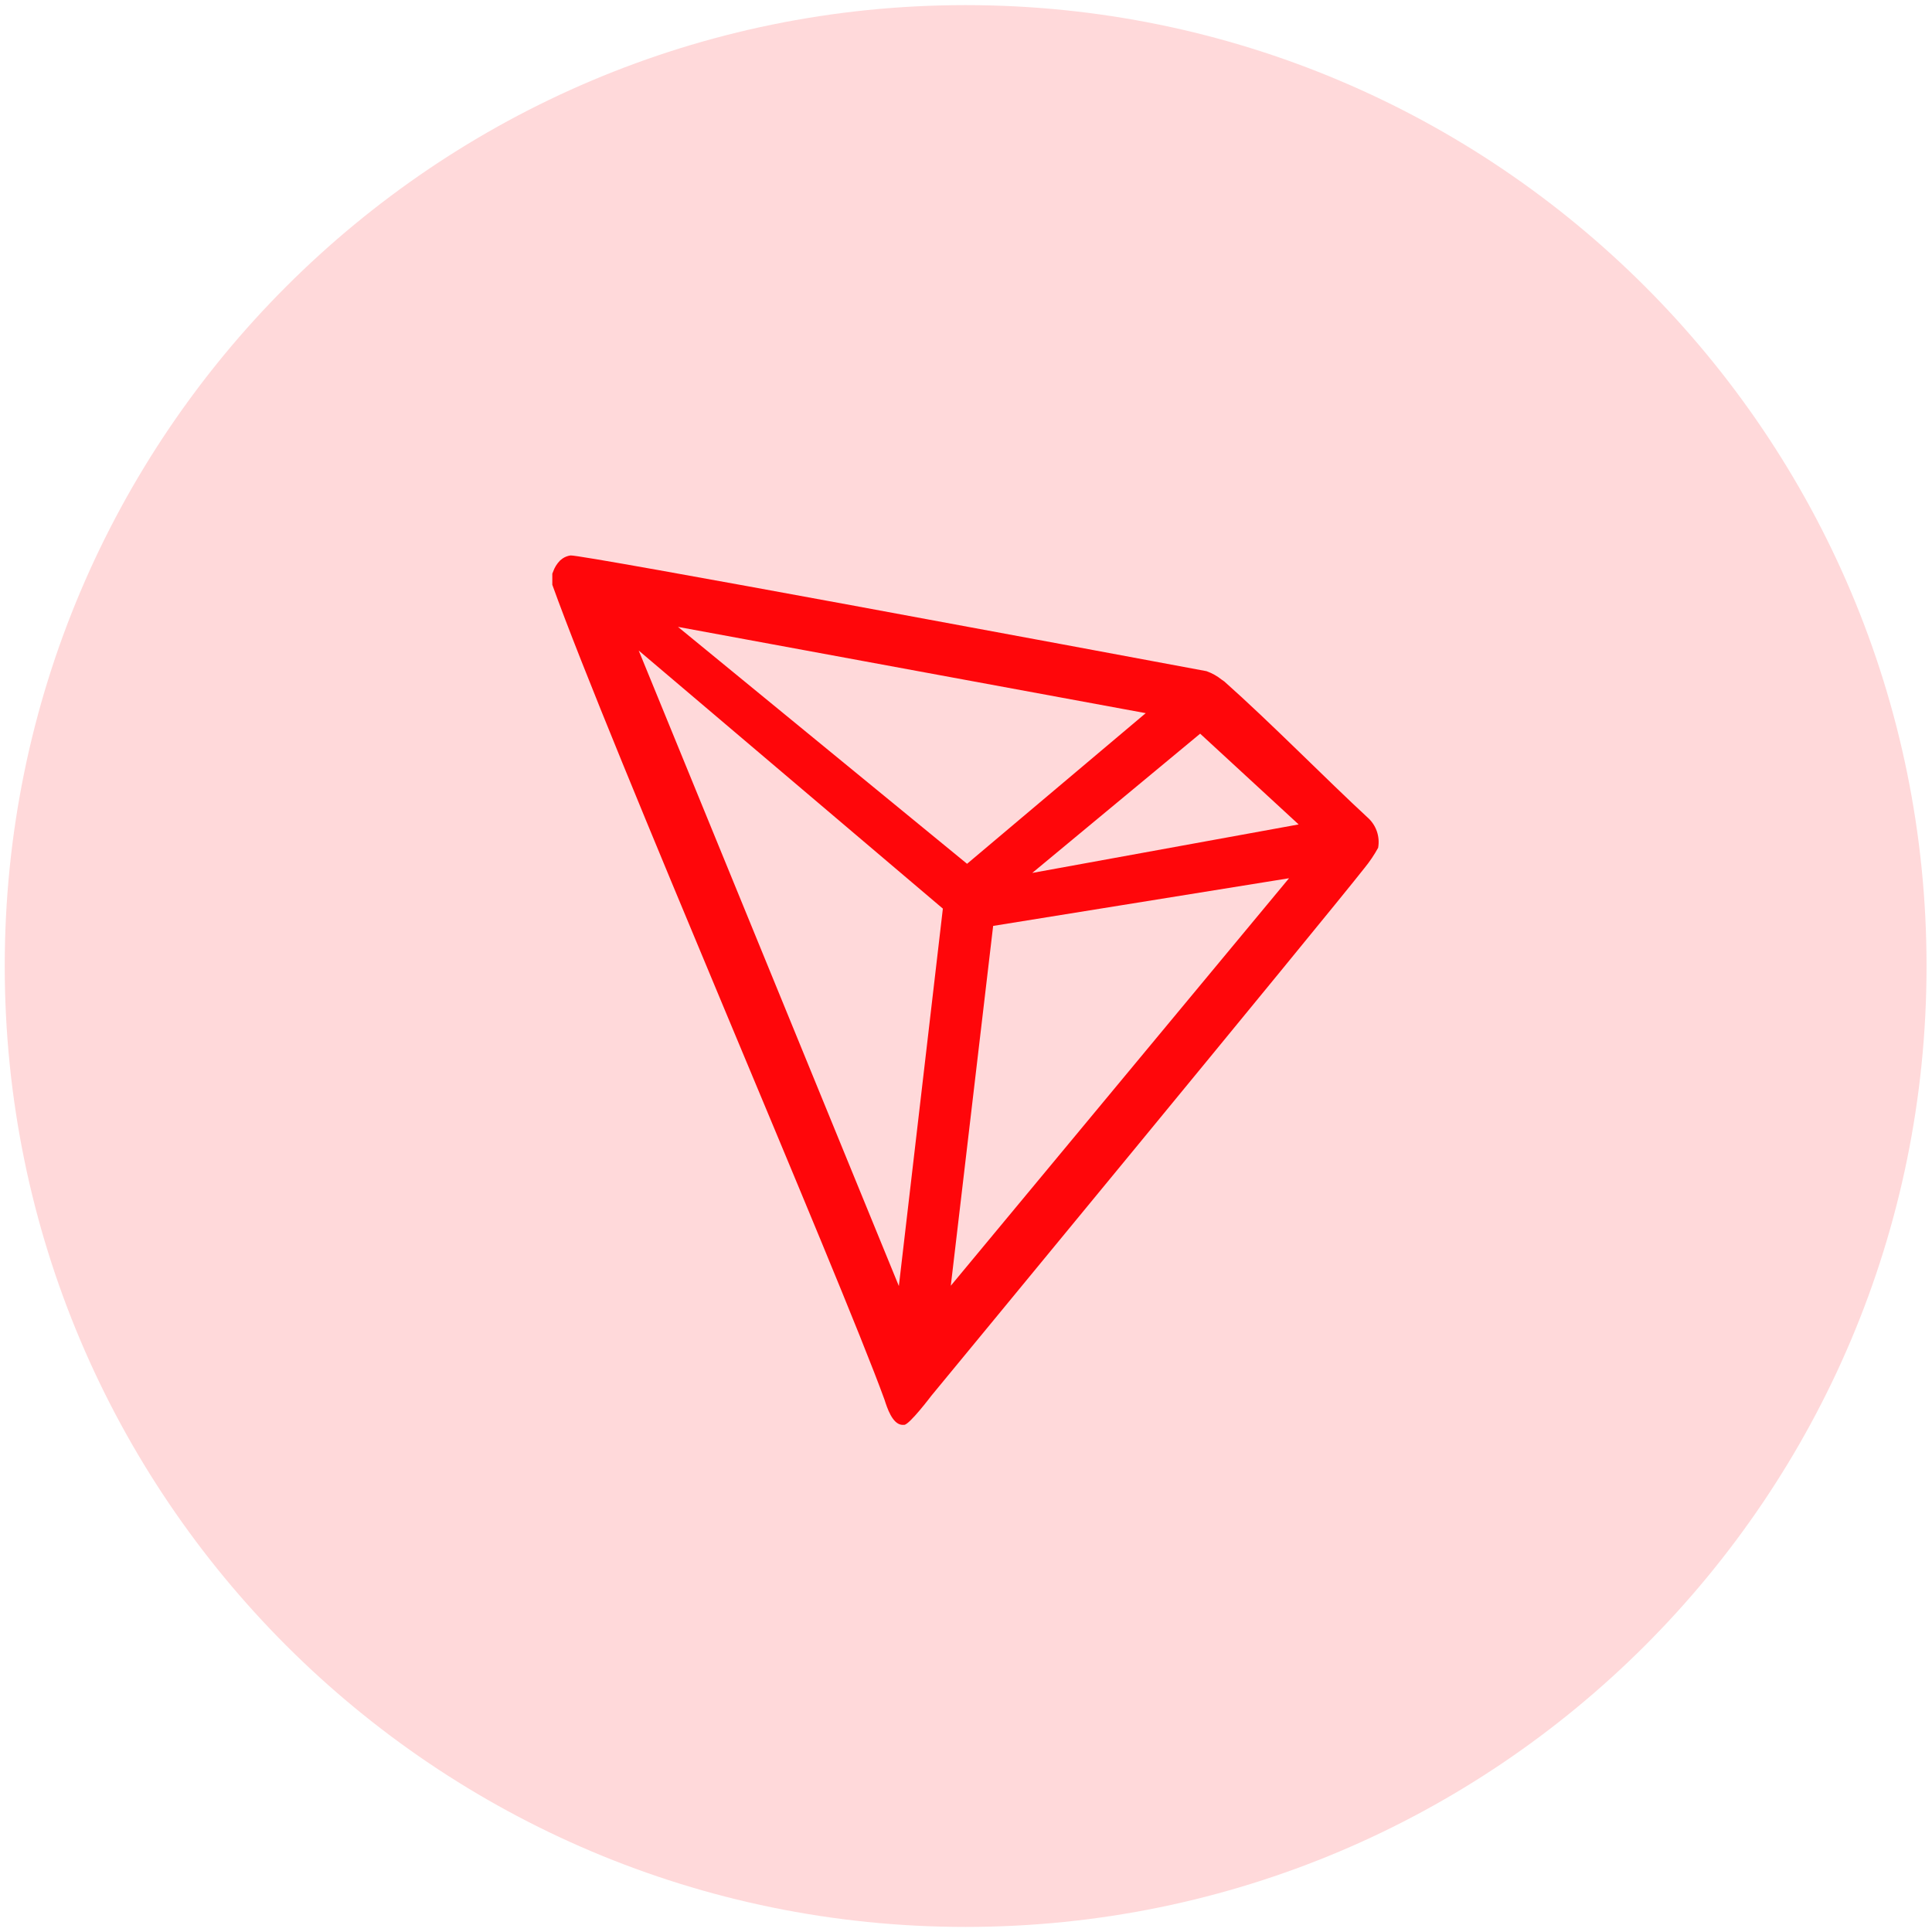 <svg width="40" height="40" viewBox="0 0 40 40" fill="none" xmlns="http://www.w3.org/2000/svg">
<path d="M39.887 20C39.887 30.988 30.98 39.895 19.992 39.895C9.005 39.895 0.098 30.988 0.098 20C0.098 9.013 9.005 0.106 19.992 0.106C30.98 0.106 39.887 9.013 39.887 20Z" fill="#FF060A" fill-opacity="0.15"/>
<g clip-path="url(#clip0_31_143)">
<path d="M28.311 16.922C27.467 16.143 26.3 14.954 25.349 14.11L25.293 14.071C25.199 13.995 25.094 13.937 24.98 13.896C22.688 13.469 12.021 11.475 11.812 11.5C11.754 11.508 11.698 11.529 11.649 11.562L11.596 11.604C11.53 11.671 11.48 11.752 11.45 11.84L11.435 11.877V12.077V12.107C12.636 15.452 17.378 26.406 18.312 28.977C18.368 29.151 18.475 29.483 18.675 29.5H18.72C18.827 29.5 19.282 28.898 19.282 28.898C19.282 28.898 27.427 19.021 28.252 17.969C28.358 17.839 28.452 17.7 28.533 17.552C28.553 17.437 28.544 17.319 28.505 17.208C28.466 17.098 28.399 16.999 28.311 16.922ZM21.372 18.073L24.848 15.19L26.887 17.069L21.372 18.073ZM20.022 17.884L14.037 12.979L23.721 14.765L20.022 17.884ZM20.562 19.17L26.688 18.183L19.685 26.62L20.562 19.17ZM13.224 13.469L19.521 18.812L18.61 26.626L13.224 13.469Z" fill="#FF060A"/>
</g>
<defs>
<clipPath id="clip0_31_143">
<rect width="18" height="18" fill="white" transform="translate(11 11.5)"/>
</clipPath>
</defs>
</svg>
